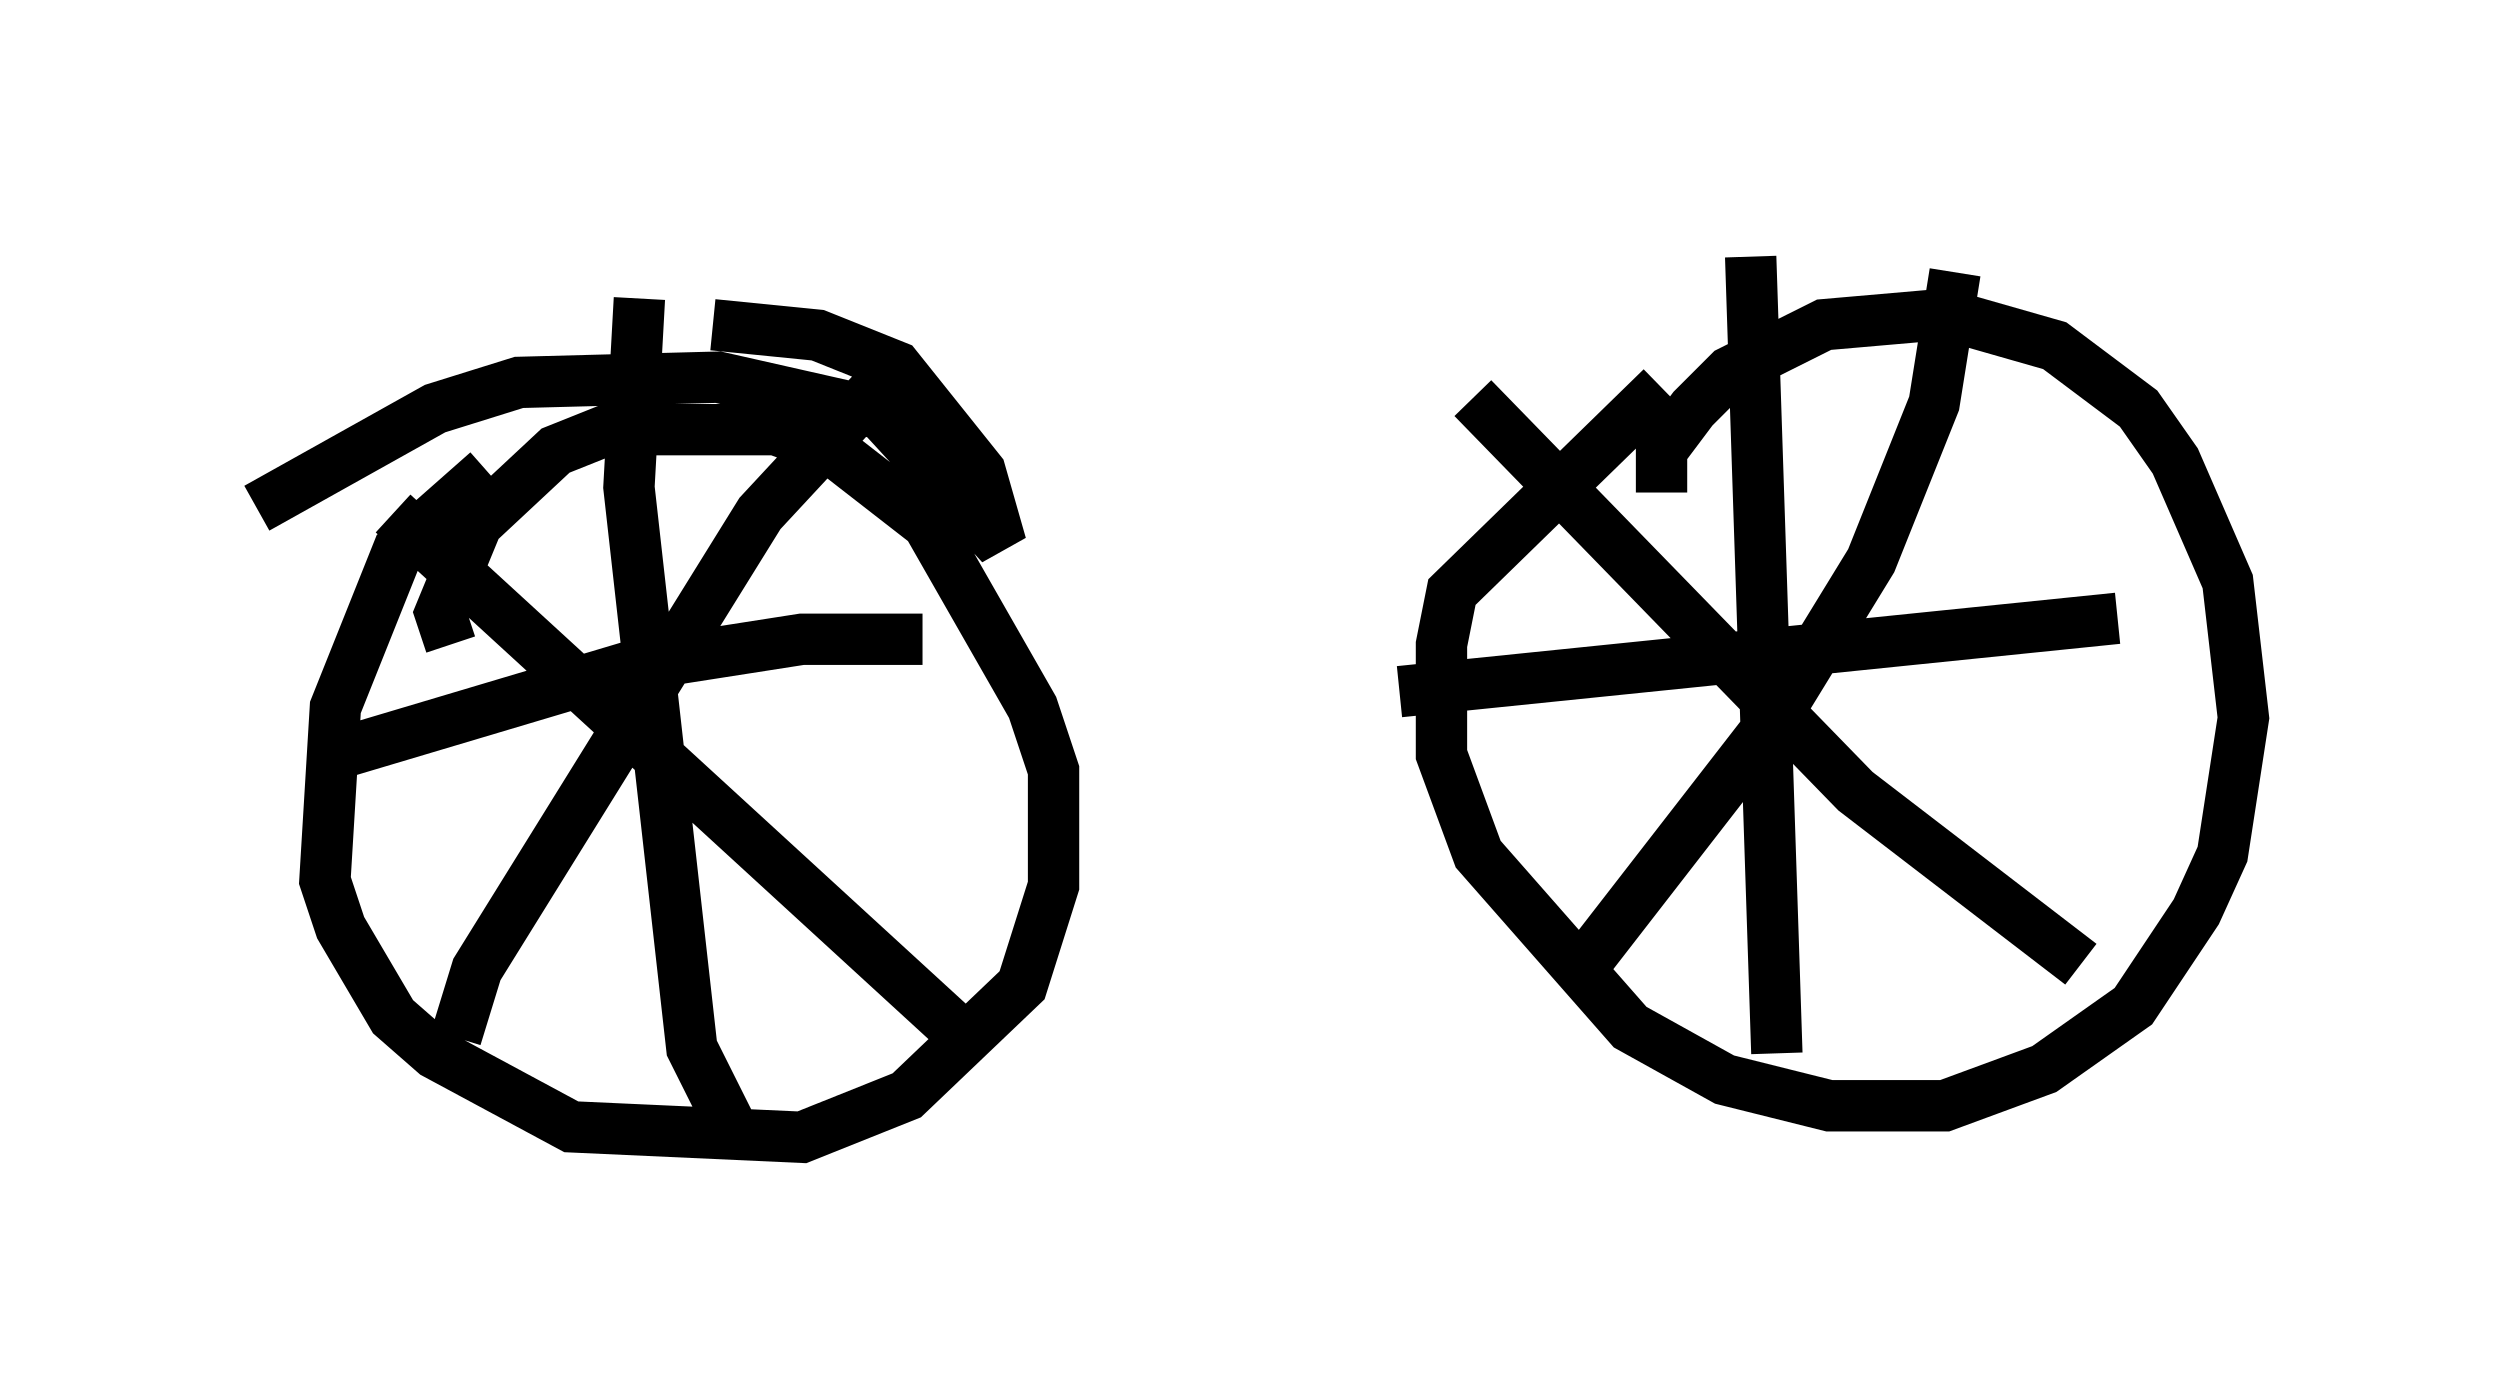 <?xml version="1.0" encoding="utf-8" ?>
<svg baseProfile="full" height="27.15" version="1.1" width="48.69" xmlns="http://www.w3.org/2000/svg" xmlns:ev="http://www.w3.org/2001/xml-events" xmlns:xlink="http://www.w3.org/1999/xlink"><defs /><rect fill="white" height="27.15" width="48.69" x="0" y="0" /><path d="M12.963, 10.41 m-3.471, -1.225 l-1.735, 1.531 -1.225, 3.063 l-0.204, 3.369 0.306, 0.919 l1.021, 1.735 0.817, 0.715 l2.654, 1.429 4.492, 0.204 l2.042, -0.817 2.246, -2.144 l0.613, -1.94 0.0, -2.246 l-0.408, -1.225 -2.042, -3.573 l-1.838, -1.429 -1.123, -0.408 l-3.267, 0.0 -1.021, 0.408 l-1.531, 1.429 -0.715, 1.735 l0.204, 0.613 m-1.123, -2.552 l11.025, 10.106 m-1.225, -12.965 l-2.654, 2.858 -5.513, 8.881 l-0.408, 1.327 m3.573, -14.394 l-0.204, 3.675 1.225, 10.923 l0.715, 1.429 m-7.656, -7.146 l5.819, -1.735 3.267, -0.51 l2.348, 0.0 m14.394, -4.9 l-4.083, 3.981 -0.204, 1.021 l0.0, 2.144 0.715, 1.94 l2.96, 3.369 1.838, 1.021 l2.042, 0.51 2.246, 0.0 l1.94, -0.715 1.735, -1.225 l1.225, -1.838 0.51, -1.123 l0.408, -2.654 -0.306, -2.654 l-1.021, -2.348 -0.715, -1.021 l-1.633, -1.225 -2.144, -0.613 l-2.348, 0.204 -1.838, 0.919 l-0.715, 0.715 -0.613, 0.817 l0.0, 0.817 m-3.675, -1.838 l7.452, 7.656 4.39, 3.369 m-2.45, -13.475 l-0.408, 2.552 -1.225, 3.063 l-1.94, 3.165 -3.879, 5.002 m3.471, -14.088 l0.51, 15.517 m-7.35, -7.044 l13.986, -1.429 m-36.24, -2.144 l3.471, -1.94 1.633, -0.51 l3.879, -0.102 3.165, 0.715 l2.348, 2.552 -0.408, -1.429 l-1.633, -2.042 -1.531, -0.613 l-2.042, -0.204 " fill="none" stroke="black" stroke-width="1" /></svg>